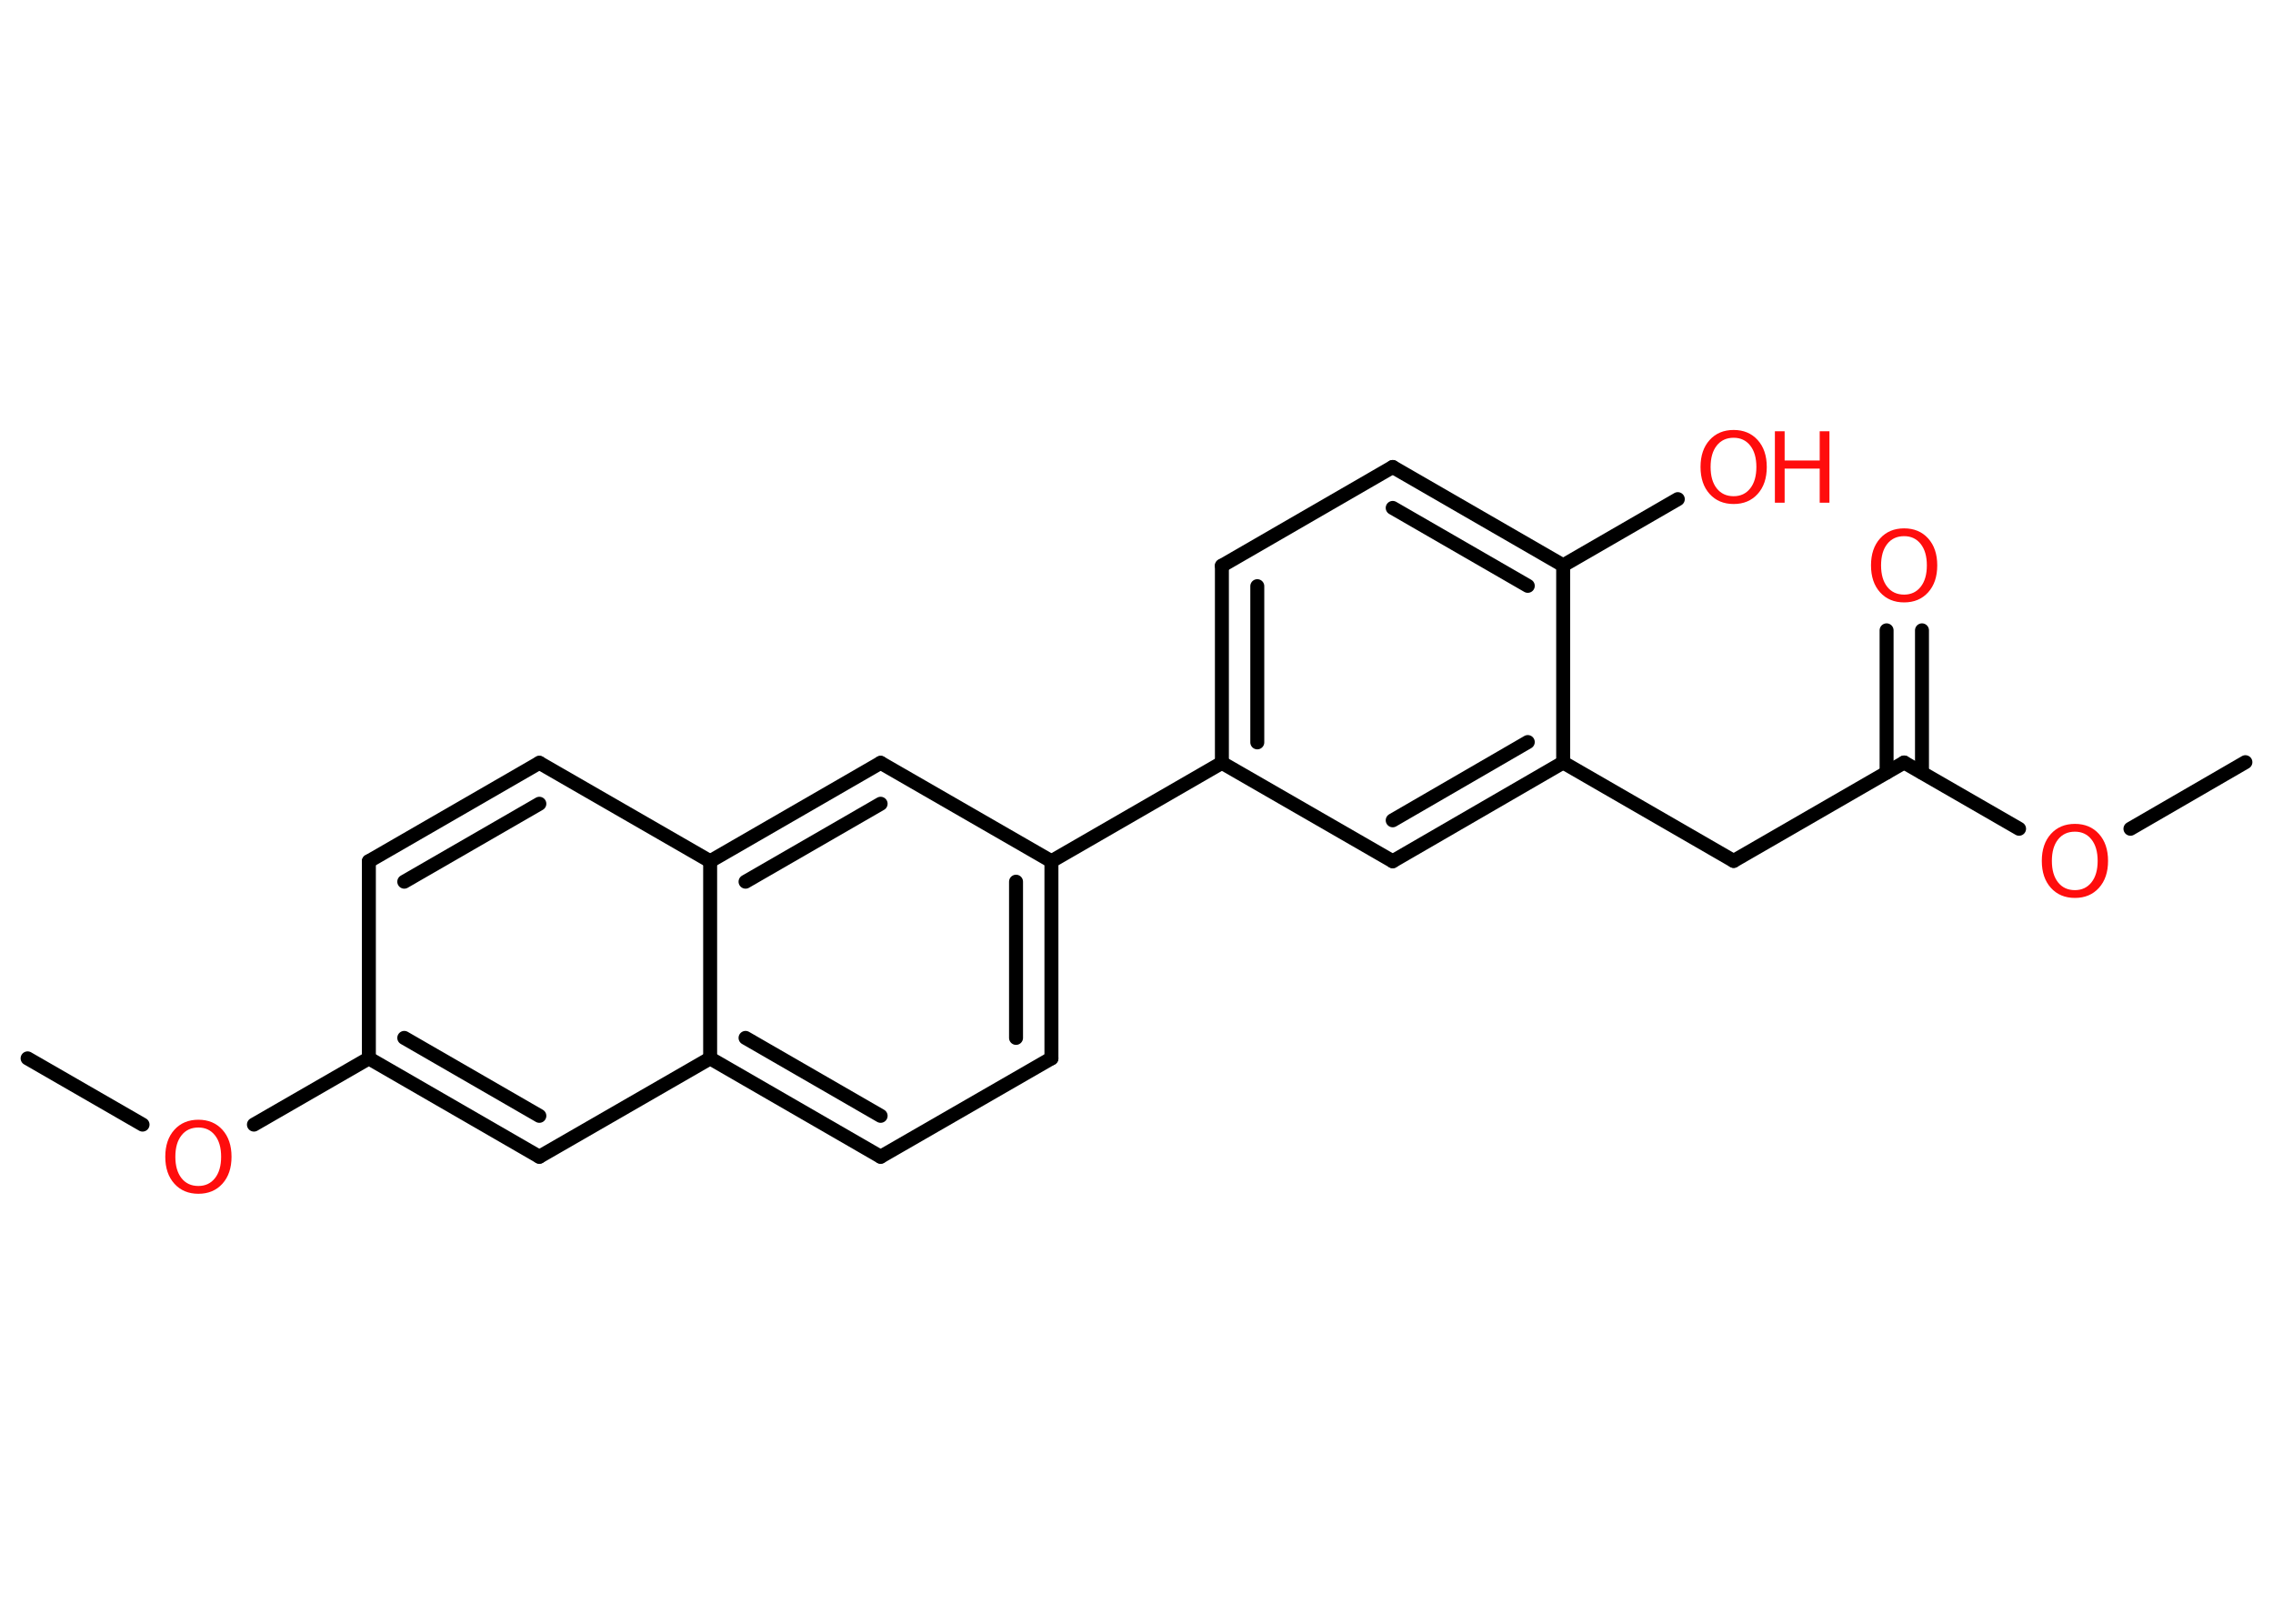 <?xml version='1.0' encoding='UTF-8'?>
<!DOCTYPE svg PUBLIC "-//W3C//DTD SVG 1.1//EN" "http://www.w3.org/Graphics/SVG/1.1/DTD/svg11.dtd">
<svg version='1.2' xmlns='http://www.w3.org/2000/svg' xmlns:xlink='http://www.w3.org/1999/xlink' width='70.0mm' height='50.0mm' viewBox='0 0 70.0 50.0'>
  <desc>Generated by the Chemistry Development Kit (http://github.com/cdk)</desc>
  <g stroke-linecap='round' stroke-linejoin='round' stroke='#000000' stroke-width='.43' fill='#FF0D0D'>
    <rect x='.0' y='.0' width='70.0' height='50.0' fill='#FFFFFF' stroke='none'/>
    <g id='mol1' class='mol'>
      <line id='mol1bnd1' class='bond' x1='69.15' y1='23.47' x2='65.61' y2='25.52'/>
      <line id='mol1bnd2' class='bond' x1='62.18' y1='25.52' x2='58.64' y2='23.48'/>
      <g id='mol1bnd3' class='bond'>
        <line x1='58.1' y1='23.79' x2='58.1' y2='19.41'/>
        <line x1='59.19' y1='23.79' x2='59.19' y2='19.41'/>
      </g>
      <line id='mol1bnd4' class='bond' x1='58.64' y1='23.48' x2='53.39' y2='26.51'/>
      <line id='mol1bnd5' class='bond' x1='53.39' y1='26.51' x2='48.14' y2='23.48'/>
      <g id='mol1bnd6' class='bond'>
        <line x1='42.89' y1='26.52' x2='48.14' y2='23.48'/>
        <line x1='42.89' y1='25.26' x2='47.05' y2='22.85'/>
      </g>
      <line id='mol1bnd7' class='bond' x1='42.89' y1='26.52' x2='37.63' y2='23.49'/>
      <line id='mol1bnd8' class='bond' x1='37.63' y1='23.49' x2='32.38' y2='26.52'/>
      <g id='mol1bnd9' class='bond'>
        <line x1='32.38' y1='32.59' x2='32.38' y2='26.52'/>
        <line x1='31.29' y1='31.96' x2='31.29' y2='27.15'/>
      </g>
      <line id='mol1bnd10' class='bond' x1='32.38' y1='32.59' x2='27.12' y2='35.62'/>
      <g id='mol1bnd11' class='bond'>
        <line x1='21.87' y1='32.59' x2='27.12' y2='35.62'/>
        <line x1='22.96' y1='31.96' x2='27.12' y2='34.36'/>
      </g>
      <line id='mol1bnd12' class='bond' x1='21.87' y1='32.59' x2='16.61' y2='35.62'/>
      <g id='mol1bnd13' class='bond'>
        <line x1='11.36' y1='32.59' x2='16.61' y2='35.62'/>
        <line x1='12.45' y1='31.96' x2='16.61' y2='34.36'/>
      </g>
      <line id='mol1bnd14' class='bond' x1='11.36' y1='32.59' x2='7.82' y2='34.63'/>
      <line id='mol1bnd15' class='bond' x1='4.39' y1='34.63' x2='.85' y2='32.59'/>
      <line id='mol1bnd16' class='bond' x1='11.36' y1='32.59' x2='11.36' y2='26.52'/>
      <g id='mol1bnd17' class='bond'>
        <line x1='16.61' y1='23.49' x2='11.36' y2='26.52'/>
        <line x1='16.61' y1='24.75' x2='12.45' y2='27.15'/>
      </g>
      <line id='mol1bnd18' class='bond' x1='16.61' y1='23.49' x2='21.87' y2='26.52'/>
      <line id='mol1bnd19' class='bond' x1='21.87' y1='32.59' x2='21.87' y2='26.52'/>
      <g id='mol1bnd20' class='bond'>
        <line x1='27.12' y1='23.49' x2='21.87' y2='26.52'/>
        <line x1='27.12' y1='24.75' x2='22.96' y2='27.15'/>
      </g>
      <line id='mol1bnd21' class='bond' x1='32.38' y1='26.52' x2='27.12' y2='23.49'/>
      <g id='mol1bnd22' class='bond'>
        <line x1='37.63' y1='17.42' x2='37.63' y2='23.49'/>
        <line x1='38.72' y1='18.05' x2='38.72' y2='22.86'/>
      </g>
      <line id='mol1bnd23' class='bond' x1='37.63' y1='17.42' x2='42.89' y2='14.38'/>
      <g id='mol1bnd24' class='bond'>
        <line x1='48.14' y1='17.41' x2='42.89' y2='14.38'/>
        <line x1='47.05' y1='18.04' x2='42.89' y2='15.64'/>
      </g>
      <line id='mol1bnd25' class='bond' x1='48.14' y1='23.48' x2='48.14' y2='17.41'/>
      <line id='mol1bnd26' class='bond' x1='48.14' y1='17.41' x2='51.67' y2='15.37'/>
      <path id='mol1atm2' class='atom' d='M63.9 25.61q-.33 .0 -.52 .24q-.19 .24 -.19 .66q.0 .42 .19 .66q.19 .24 .52 .24q.32 .0 .51 -.24q.19 -.24 .19 -.66q.0 -.42 -.19 -.66q-.19 -.24 -.51 -.24zM63.9 25.37q.46 .0 .74 .31q.28 .31 .28 .83q.0 .52 -.28 .83q-.28 .31 -.74 .31q-.46 .0 -.74 -.31q-.28 -.31 -.28 -.83q.0 -.52 .28 -.83q.28 -.31 .74 -.31z' stroke='none'/>
      <path id='mol1atm4' class='atom' d='M58.64 16.51q-.33 .0 -.52 .24q-.19 .24 -.19 .66q.0 .42 .19 .66q.19 .24 .52 .24q.32 .0 .51 -.24q.19 -.24 .19 -.66q.0 -.42 -.19 -.66q-.19 -.24 -.51 -.24zM58.64 16.27q.46 .0 .74 .31q.28 .31 .28 .83q.0 .52 -.28 .83q-.28 .31 -.74 .31q-.46 .0 -.74 -.31q-.28 -.31 -.28 -.83q.0 -.52 .28 -.83q.28 -.31 .74 -.31z' stroke='none'/>
      <path id='mol1atm15' class='atom' d='M6.11 34.72q-.33 .0 -.52 .24q-.19 .24 -.19 .66q.0 .42 .19 .66q.19 .24 .52 .24q.32 .0 .51 -.24q.19 -.24 .19 -.66q.0 -.42 -.19 -.66q-.19 -.24 -.51 -.24zM6.11 34.48q.46 .0 .74 .31q.28 .31 .28 .83q.0 .52 -.28 .83q-.28 .31 -.74 .31q-.46 .0 -.74 -.31q-.28 -.31 -.28 -.83q.0 -.52 .28 -.83q.28 -.31 .74 -.31z' stroke='none'/>
      <g id='mol1atm24' class='atom'>
        <path d='M53.39 13.48q-.33 .0 -.52 .24q-.19 .24 -.19 .66q.0 .42 .19 .66q.19 .24 .52 .24q.32 .0 .51 -.24q.19 -.24 .19 -.66q.0 -.42 -.19 -.66q-.19 -.24 -.51 -.24zM53.39 13.24q.46 .0 .74 .31q.28 .31 .28 .83q.0 .52 -.28 .83q-.28 .31 -.74 .31q-.46 .0 -.74 -.31q-.28 -.31 -.28 -.83q.0 -.52 .28 -.83q.28 -.31 .74 -.31z' stroke='none'/>
        <path d='M54.66 13.28h.3v.9h1.08v-.9h.3v2.2h-.3v-1.05h-1.08v1.05h-.3v-2.2z' stroke='none'/>
      </g>
    </g>
  </g>
</svg>
